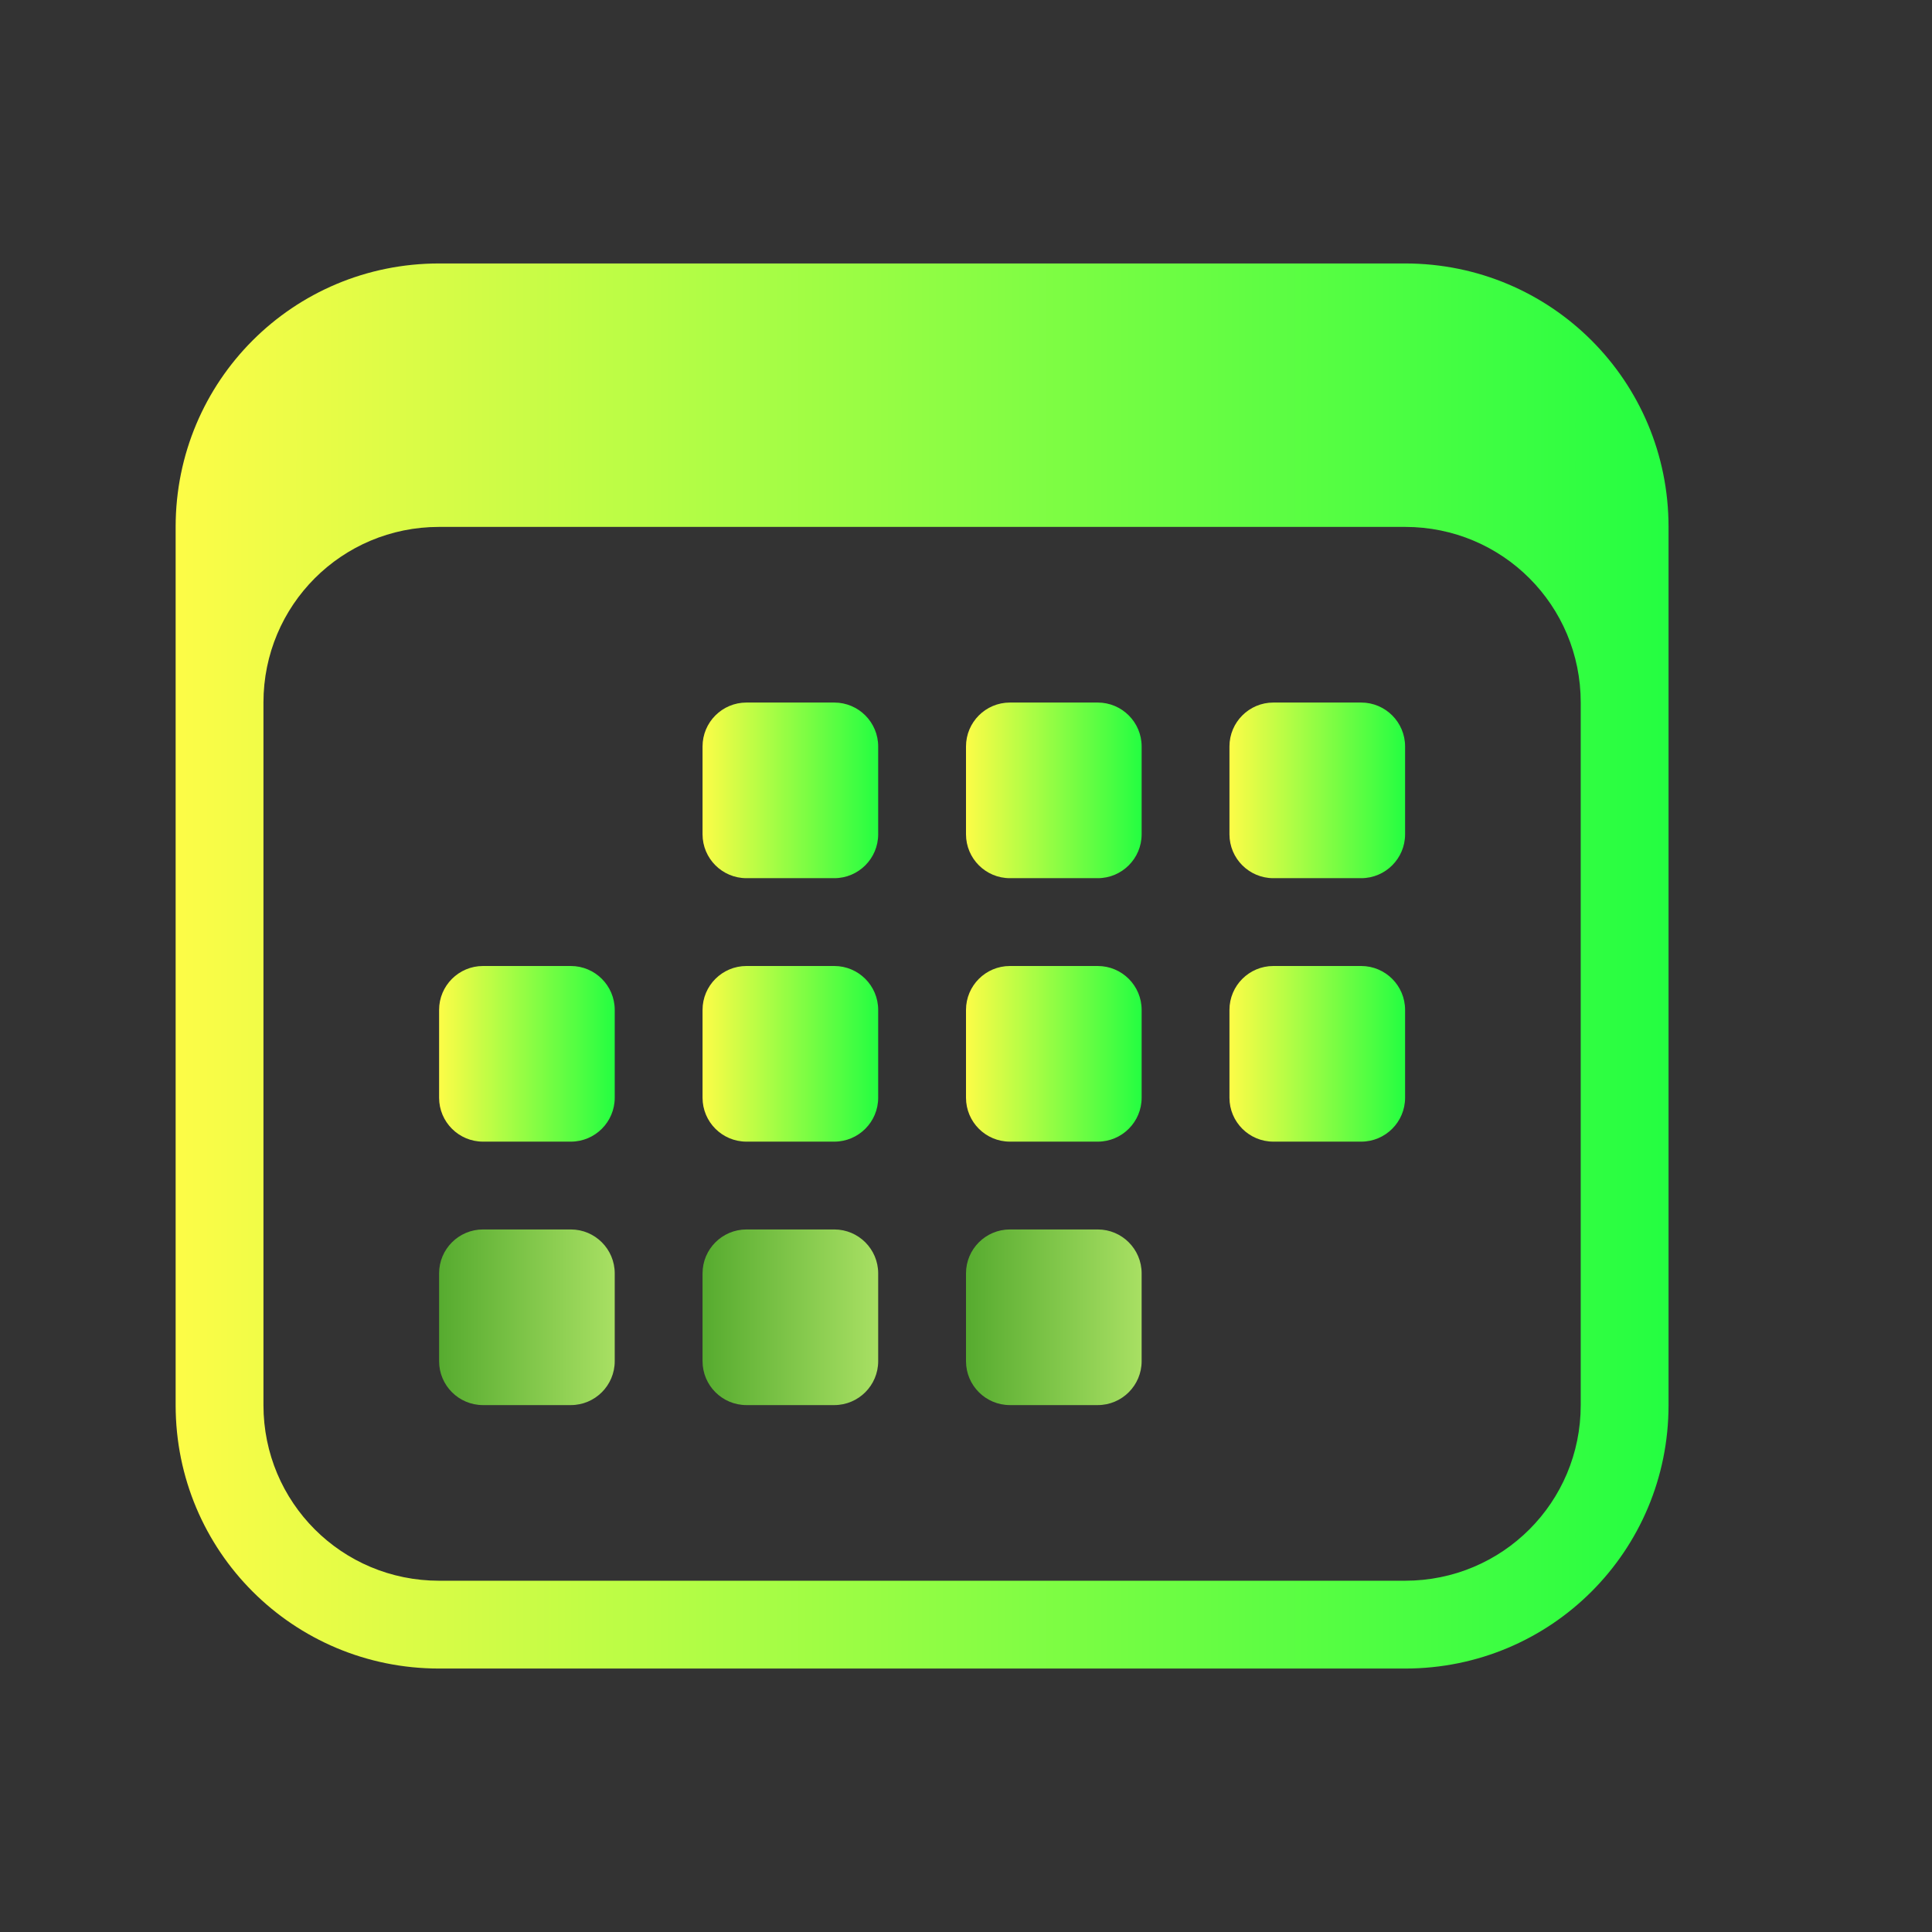 <svg width="22" height="22" viewBox="0 0 22 22" fill="none" xmlns="http://www.w3.org/2000/svg">
<rect x="0" y="0" width="22" height="22" fill="#333333" stroke="none"/>
<path d="M9.5 8H8.5C8.224 8 8 8.224 8 8.5V9.5C8 9.776 8.224 10 8.5 10H9.5C9.776 10 10 9.776 10 9.5V8.5C10 8.224 9.776 8 9.5 8Z" fill="url(#paint0_linear_10_14346)"/>
<path d="M12.5 8H11.5C11.224 8 11 8.224 11 8.5V9.5C11 9.776 11.224 10 11.5 10H12.5C12.776 10 13 9.776 13 9.5V8.5C13 8.224 12.776 8 12.5 8Z" fill="url(#paint1_linear_10_14346)"/>
<path d="M15.5 8H14.5C14.224 8 14 8.224 14 8.5V9.5C14 9.776 14.224 10 14.5 10H15.5C15.776 10 16 9.776 16 9.5V8.5C16 8.224 15.776 8 15.5 8Z" fill="url(#paint2_linear_10_14346)"/>
<path d="M9.5 11H8.5C8.224 11 8 11.224 8 11.5V12.5C8 12.776 8.224 13 8.5 13H9.5C9.776 13 10 12.776 10 12.5V11.5C10 11.224 9.776 11 9.5 11Z" fill="url(#paint3_linear_10_14346)"/>
<path d="M12.5 11H11.5C11.224 11 11 11.224 11 11.5V12.5C11 12.776 11.224 13 11.5 13H12.5C12.776 13 13 12.776 13 12.5V11.5C13 11.224 12.776 11 12.5 11Z" fill="url(#paint4_linear_10_14346)"/>
<path d="M15.5 11H14.5C14.224 11 14 11.224 14 11.5V12.5C14 12.776 14.224 13 14.5 13H15.5C15.776 13 16 12.776 16 12.5V11.5C16 11.224 15.776 11 15.5 11Z" fill="url(#paint5_linear_10_14346)"/>
<path d="M6.5 11H5.5C5.224 11 5 11.224 5 11.5V12.5C5 12.776 5.224 13 5.5 13H6.5C6.776 13 7 12.776 7 12.5V11.5C7 11.224 6.776 11 6.5 11Z" fill="url(#paint6_linear_10_14346)"/>
<path d="M6.5 14H5.5C5.224 14 5 14.224 5 14.5V15.5C5 15.776 5.224 16 5.5 16H6.5C6.776 16 7 15.776 7 15.5V14.5C7 14.224 6.776 14 6.5 14Z" fill="url(#paint7_linear_10_14346)"/>
<path d="M9.5 14H8.5C8.224 14 8 14.224 8 14.5V15.5C8 15.776 8.224 16 8.5 16H9.5C9.776 16 10 15.776 10 15.5V14.5C10 14.224 9.776 14 9.5 14Z" fill="url(#paint8_linear_10_14346)"/>
<path d="M12.5 14H11.5C11.224 14 11 14.224 11 14.5V15.5C11 15.776 11.224 16 11.5 16H12.5C12.776 16 13 15.776 13 15.5V14.5C13 14.224 12.776 14 12.5 14Z" fill="url(#paint9_linear_10_14346)"/>
<path d="M5 3C3.338 3 2 4.338 2 6V16C2 17.662 3.338 19 5 19H16C17.662 19 19 17.662 19 16V6C19 4.338 17.662 3 16 3H5ZM5 6H16C17.108 6 18 6.892 18 8V16C18 17.108 17.108 18 16 18H5C3.892 18 3 17.108 3 16V8C3 6.892 3.892 6 5 6Z" fill="url(#paint10_linear_10_14346)"/>
<defs>
<linearGradient id="paint0_linear_10_14346" x1="8" y1="9" x2="10" y2="9" gradientUnits="userSpaceOnUse">
<stop stop-color="#FDFC47"/>
<stop offset="1" stop-color="#24FE41"/>
</linearGradient>
<linearGradient id="paint1_linear_10_14346" x1="11" y1="9" x2="13" y2="9" gradientUnits="userSpaceOnUse">
<stop stop-color="#FDFC47"/>
<stop offset="1" stop-color="#24FE41"/>
</linearGradient>
<linearGradient id="paint2_linear_10_14346" x1="14" y1="9" x2="16" y2="9" gradientUnits="userSpaceOnUse">
<stop stop-color="#FDFC47"/>
<stop offset="1" stop-color="#24FE41"/>
</linearGradient>
<linearGradient id="paint3_linear_10_14346" x1="8" y1="12" x2="10" y2="12" gradientUnits="userSpaceOnUse">
<stop stop-color="#FDFC47"/>
<stop offset="1" stop-color="#24FE41"/>
</linearGradient>
<linearGradient id="paint4_linear_10_14346" x1="11" y1="12" x2="13" y2="12" gradientUnits="userSpaceOnUse">
<stop stop-color="#FDFC47"/>
<stop offset="1" stop-color="#24FE41"/>
</linearGradient>
<linearGradient id="paint5_linear_10_14346" x1="14" y1="12" x2="16" y2="12" gradientUnits="userSpaceOnUse">
<stop stop-color="#FDFC47"/>
<stop offset="1" stop-color="#24FE41"/>
</linearGradient>
<linearGradient id="paint6_linear_10_14346" x1="5" y1="12" x2="7" y2="12" gradientUnits="userSpaceOnUse">
<stop stop-color="#FDFC47"/>
<stop offset="1" stop-color="#24FE41"/>
</linearGradient>
<linearGradient id="paint7_linear_10_14346" x1="5" y1="15" x2="7" y2="15" gradientUnits="userSpaceOnUse">
<stop stop-color="#56AB2F"/>
<stop offset="1" stop-color="#A8E063"/>
</linearGradient>
<linearGradient id="paint8_linear_10_14346" x1="8" y1="15" x2="10" y2="15" gradientUnits="userSpaceOnUse">
<stop stop-color="#56AB2F"/>
<stop offset="1" stop-color="#A8E063"/>
</linearGradient>
<linearGradient id="paint9_linear_10_14346" x1="11" y1="15" x2="13" y2="15" gradientUnits="userSpaceOnUse">
<stop stop-color="#56AB2F"/>
<stop offset="1" stop-color="#A8E063"/>
</linearGradient>
<linearGradient id="paint10_linear_10_14346" x1="2" y1="11" x2="19" y2="11" gradientUnits="userSpaceOnUse">
<stop stop-color="#FDFC47"/>
<stop offset="1" stop-color="#24FE41"/>
</linearGradient>
</defs>
</svg>
